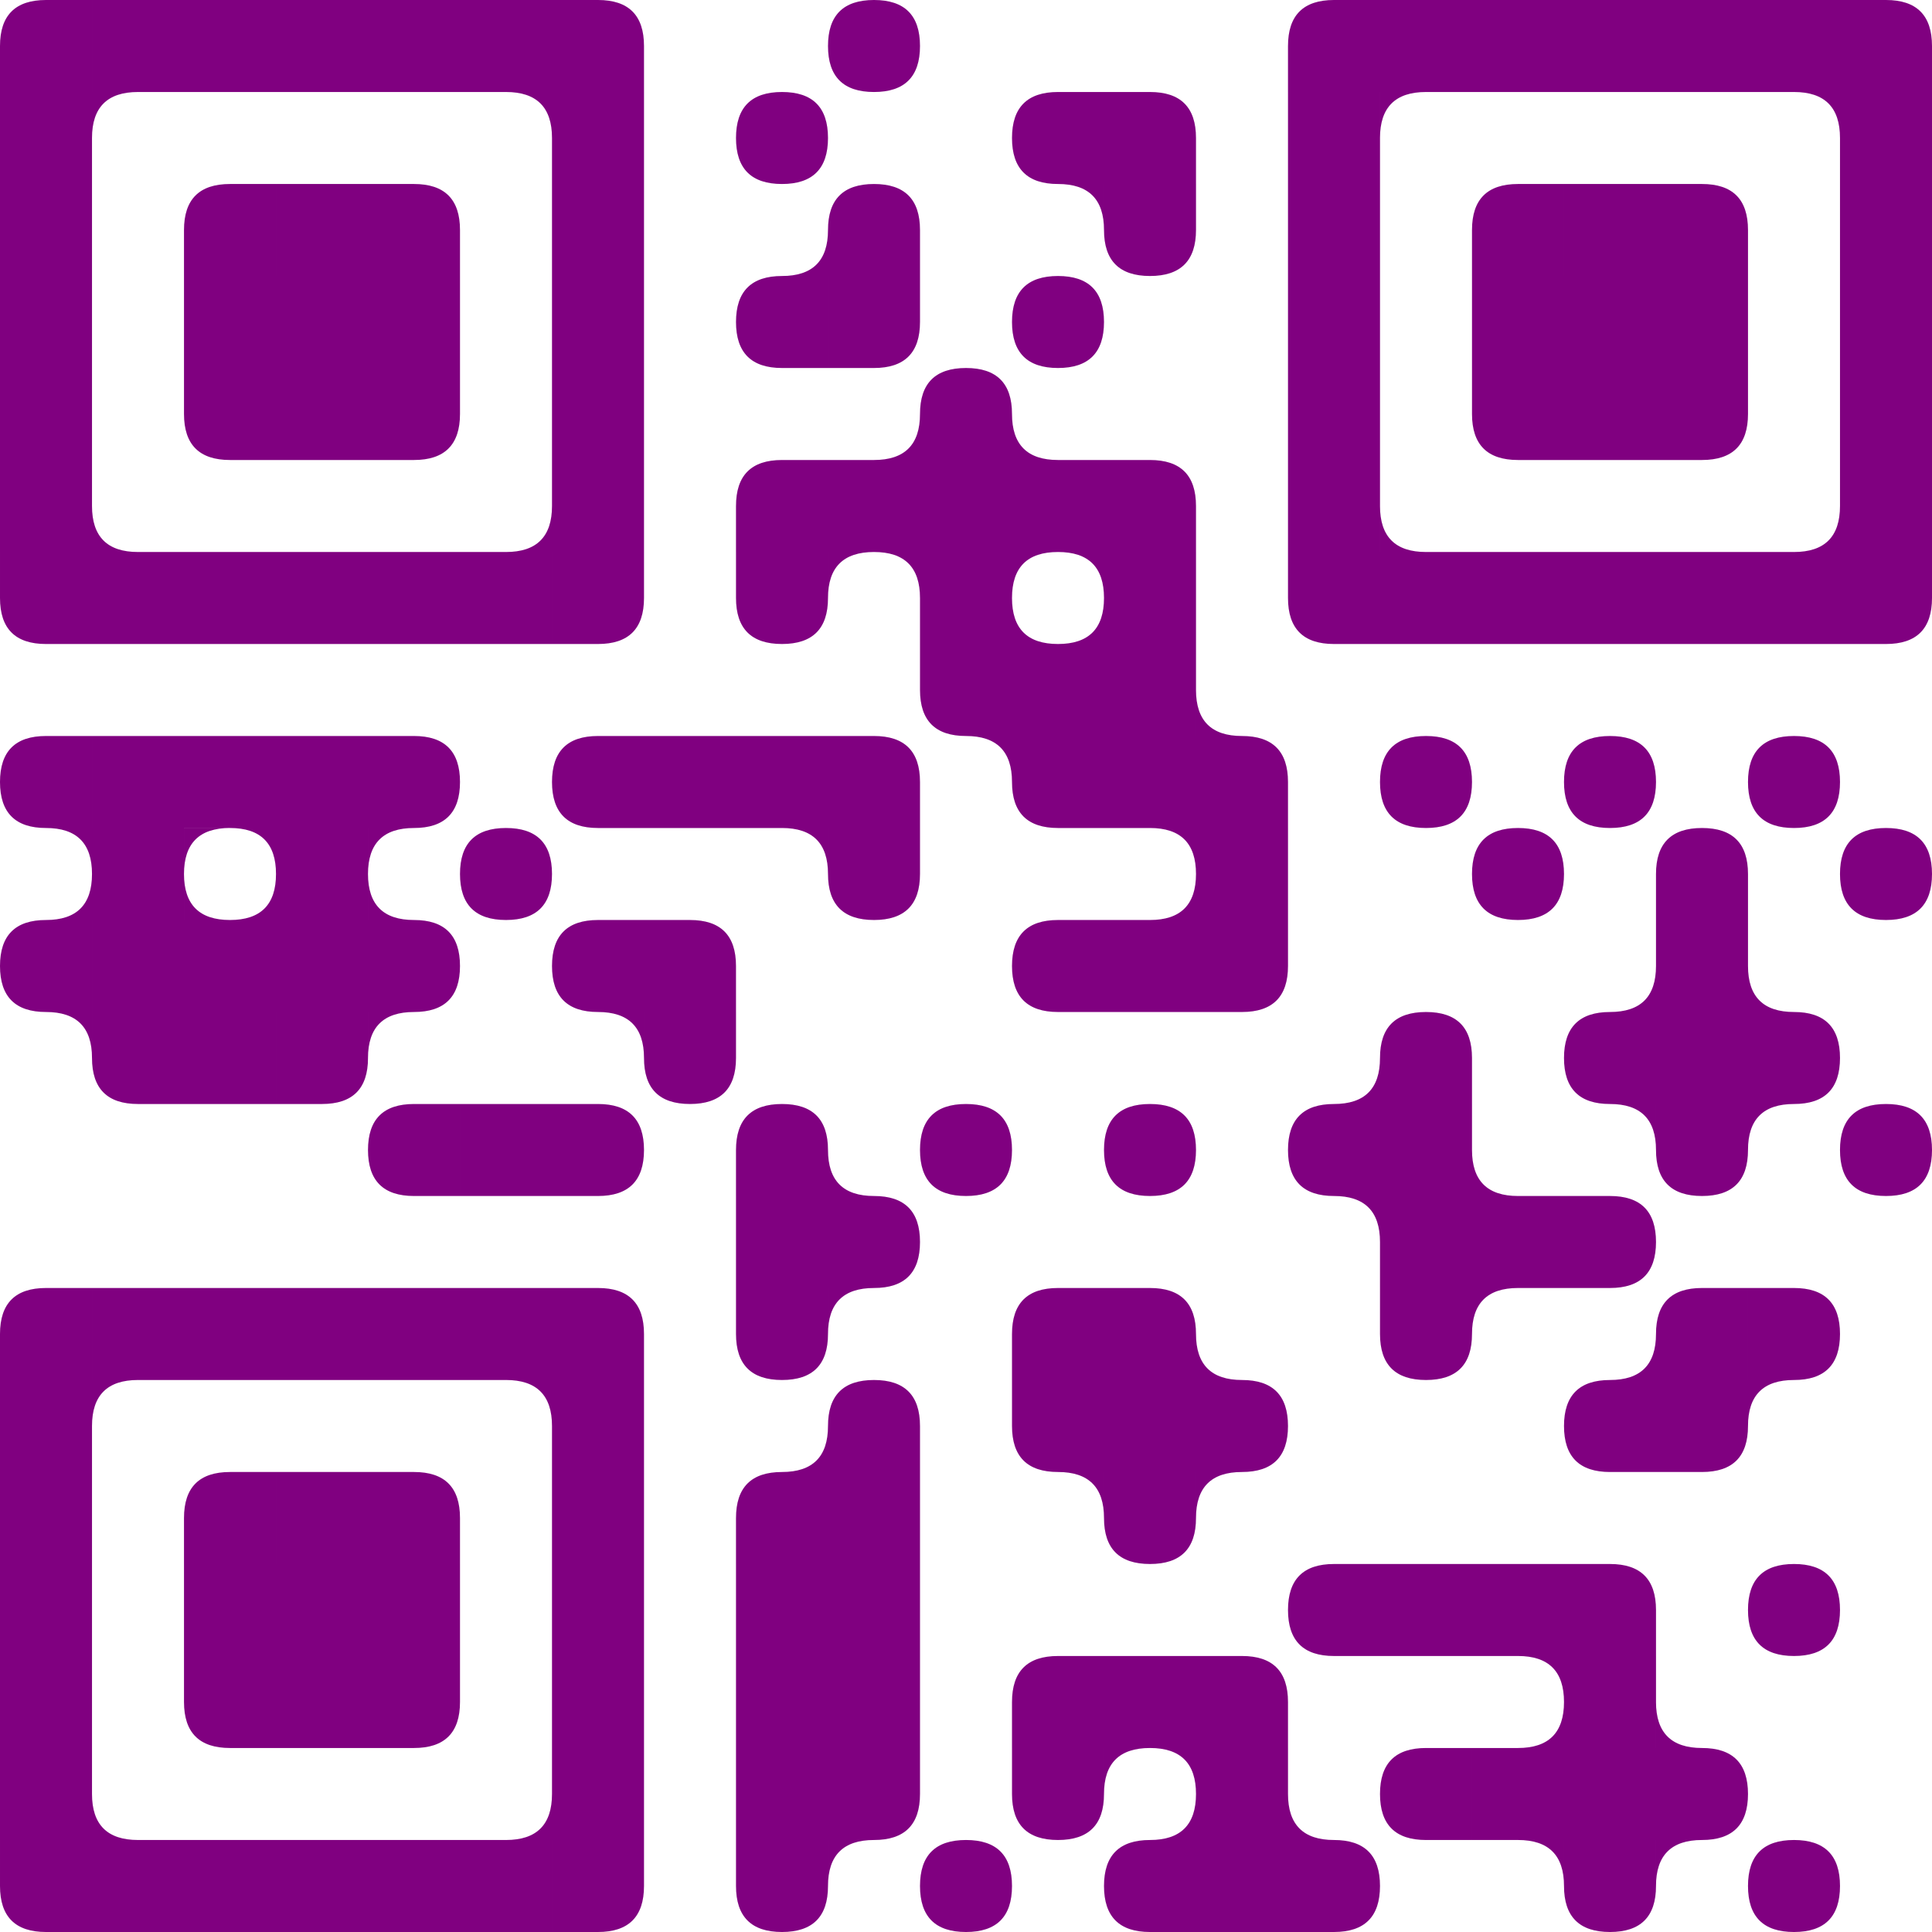 <svg xmlns="http://www.w3.org/2000/svg" width="400" height="400">
      <path d="M0,0M0,9.524q0,-9.524 9.524,-9.524h9.524v19.048h-19.048v-9.524M19.048,0M19.048,0h19.048v19.048h-19.048v-19.048M38.095,0M38.095,0h19.048v19.048h-19.048v-19.048M57.143,0M57.143,0h19.048v19.048h-19.048v-19.048M76.19,0M76.19,0h19.048v19.048h-19.048v-19.048M95.238,0M95.238,0h19.048v19.048h-19.048v-19.048M114.286,0M114.286,0h9.524q9.524,0 9.524,9.524v9.524h-19.048v-19.048M171.429,0M171.429,9.524q0,-9.524 9.524,-9.524h0q9.524,0 9.524,9.524v0q0,9.524 -9.524,9.524h0q-9.524,0 -9.524,-9.524v0M266.667,0M266.667,9.524q0,-9.524 9.524,-9.524h9.524v19.048h-19.048v-9.524M285.714,0M285.714,0h19.048v19.048h-19.048v-19.048M304.762,0M304.762,0h19.048v19.048h-19.048v-19.048M323.81,0M323.81,0h19.048v19.048h-19.048v-19.048M342.857,0M342.857,0h19.048v19.048h-19.048v-19.048M361.905,0M361.905,0h19.048v19.048h-19.048v-19.048M380.952,0M380.952,0h9.524q9.524,0 9.524,9.524v9.524h-19.048v-19.048M0,19.048M0,19.048h19.048v19.048h-19.048v-19.048M 19.048 19.048 L 19.048 28.571 Q 19.048 19.048 28.571 19.048M 114.286 19.048 L 114.286 28.571 Q 114.286 19.048 104.762 19.048M114.286,19.048M114.286,19.048h19.048v19.048h-19.048v-19.048M152.381,19.048M152.381,28.571q0,-9.524 9.524,-9.524h0q9.524,0 9.524,9.524v0q0,9.524 -9.524,9.524h0q-9.524,0 -9.524,-9.524v0M209.524,19.048M209.524,28.571q0,-9.524 9.524,-9.524h9.524v19.048h-9.524q-9.524,0 -9.524,-9.524v0M228.571,19.048M228.571,19.048h9.524q9.524,0 9.524,9.524v9.524h-19.048v-19.048M266.667,19.048M266.667,19.048h19.048v19.048h-19.048v-19.048M 285.714 19.048 L 285.714 28.571 Q 285.714 19.048 295.238 19.048M 380.952 19.048 L 380.952 28.571 Q 380.952 19.048 371.429 19.048M380.952,19.048M380.952,19.048h19.048v19.048h-19.048v-19.048M0,38.095M0,38.095h19.048v19.048h-19.048v-19.048M38.095,38.095M38.095,47.619q0,-9.524 9.524,-9.524h9.524v19.048h-19.048v-9.524M57.143,38.095M57.143,38.095h19.048v19.048h-19.048v-19.048M76.19,38.095M76.19,38.095h9.524q9.524,0 9.524,9.524v9.524h-19.048v-19.048M114.286,38.095M114.286,38.095h19.048v19.048h-19.048v-19.048M 171.429 57.143 L 161.905 57.143 Q 171.429 57.143 171.429 47.619M171.429,38.095M171.429,47.619q0,-9.524 9.524,-9.524h0q9.524,0 9.524,9.524v9.524h-19.048v-9.524M 228.571 38.095 L 228.571 47.619 Q 228.571 38.095 219.048 38.095M228.571,38.095M228.571,38.095h19.048v9.524q0,9.524 -9.524,9.524h0q-9.524,0 -9.524,-9.524v-9.524M266.667,38.095M266.667,38.095h19.048v19.048h-19.048v-19.048M304.762,38.095M304.762,47.619q0,-9.524 9.524,-9.524h9.524v19.048h-19.048v-9.524M323.81,38.095M323.81,38.095h19.048v19.048h-19.048v-19.048M342.857,38.095M342.857,38.095h9.524q9.524,0 9.524,9.524v9.524h-19.048v-19.048M380.952,38.095M380.952,38.095h19.048v19.048h-19.048v-19.048M0,57.143M0,57.143h19.048v19.048h-19.048v-19.048M38.095,57.143M38.095,57.143h19.048v19.048h-19.048v-19.048M57.143,57.143M57.143,57.143h19.048v19.048h-19.048v-19.048M76.19,57.143M76.19,57.143h19.048v19.048h-19.048v-19.048M114.286,57.143M114.286,57.143h19.048v19.048h-19.048v-19.048M152.381,57.143M152.381,66.667q0,-9.524 9.524,-9.524h9.524v19.048h-9.524q-9.524,0 -9.524,-9.524v0M171.429,57.143M171.429,57.143h19.048v9.524q0,9.524 -9.524,9.524h-9.524v-19.048M209.524,57.143M209.524,66.667q0,-9.524 9.524,-9.524h0q9.524,0 9.524,9.524v0q0,9.524 -9.524,9.524h0q-9.524,0 -9.524,-9.524v0M266.667,57.143M266.667,57.143h19.048v19.048h-19.048v-19.048M304.762,57.143M304.762,57.143h19.048v19.048h-19.048v-19.048M323.81,57.143M323.81,57.143h19.048v19.048h-19.048v-19.048M342.857,57.143M342.857,57.143h19.048v19.048h-19.048v-19.048M380.952,57.143M380.952,57.143h19.048v19.048h-19.048v-19.048M0,76.19M0,76.19h19.048v19.048h-19.048v-19.048M38.095,76.19M38.095,76.19h19.048v19.048h-9.524q-9.524,0 -9.524,-9.524v-9.524M57.143,76.19M57.143,76.19h19.048v19.048h-19.048v-19.048M76.19,76.19M76.19,76.19h19.048v9.524q0,9.524 -9.524,9.524h-9.524v-19.048M114.286,76.19M114.286,76.19h19.048v19.048h-19.048v-19.048M 190.476 95.238 L 180.952 95.238 Q 190.476 95.238 190.476 85.714M190.476,76.19M190.476,85.714q0,-9.524 9.524,-9.524h0q9.524,0 9.524,9.524v9.524h-19.048v-9.524M 209.524 95.238 L 219.048 95.238 Q 209.524 95.238 209.524 85.714M266.667,76.19M266.667,76.19h19.048v19.048h-19.048v-19.048M304.762,76.19M304.762,76.19h19.048v19.048h-9.524q-9.524,0 -9.524,-9.524v-9.524M323.81,76.19M323.81,76.19h19.048v19.048h-19.048v-19.048M342.857,76.19M342.857,76.19h19.048v9.524q0,9.524 -9.524,9.524h-9.524v-19.048M380.952,76.19M380.952,76.19h19.048v19.048h-19.048v-19.048M0,95.238M0,95.238h19.048v19.048h-19.048v-19.048M 19.048 114.286 L 28.571 114.286 Q 19.048 114.286 19.048 104.762M 114.286 114.286 L 104.762 114.286 Q 114.286 114.286 114.286 104.762M114.286,95.238M114.286,95.238h19.048v19.048h-19.048v-19.048M152.381,95.238M152.381,104.762q0,-9.524 9.524,-9.524h9.524v19.048h-19.048v-9.524M171.429,95.238M171.429,95.238h19.048v19.048h-19.048v-19.048M190.476,95.238M190.476,95.238h19.048v19.048h-19.048v-19.048M209.524,95.238M209.524,95.238h19.048v19.048h-19.048v-19.048M228.571,95.238M228.571,95.238h9.524q9.524,0 9.524,9.524v9.524h-19.048v-19.048M266.667,95.238M266.667,95.238h19.048v19.048h-19.048v-19.048M 285.714 114.286 L 295.238 114.286 Q 285.714 114.286 285.714 104.762M 380.952 114.286 L 371.429 114.286 Q 380.952 114.286 380.952 104.762M380.952,95.238M380.952,95.238h19.048v19.048h-19.048v-19.048M0,114.286M0,114.286h19.048v19.048h-9.524q-9.524,0 -9.524,-9.524v-9.524M19.048,114.286M19.048,114.286h19.048v19.048h-19.048v-19.048M38.095,114.286M38.095,114.286h19.048v19.048h-19.048v-19.048M57.143,114.286M57.143,114.286h19.048v19.048h-19.048v-19.048M76.19,114.286M76.19,114.286h19.048v19.048h-19.048v-19.048M95.238,114.286M95.238,114.286h19.048v19.048h-19.048v-19.048M114.286,114.286M114.286,114.286h19.048v9.524q0,9.524 -9.524,9.524h-9.524v-19.048M152.381,114.286M152.381,114.286h19.048v9.524q0,9.524 -9.524,9.524h0q-9.524,0 -9.524,-9.524v-9.524M 190.476 114.286 L 190.476 123.81 Q 190.476 114.286 180.952 114.286M 171.429 114.286 L 171.429 123.81 Q 171.429 114.286 180.952 114.286M190.476,114.286M190.476,114.286h19.048v19.048h-19.048v-19.048M 228.571 133.333 L 219.048 133.333 Q 228.571 133.333 228.571 123.81M 209.524 133.333 L 219.048 133.333 Q 209.524 133.333 209.524 123.81M 228.571 114.286 L 228.571 123.81 Q 228.571 114.286 219.048 114.286M 209.524 114.286 L 209.524 123.81 Q 209.524 114.286 219.048 114.286M228.571,114.286M228.571,114.286h19.048v19.048h-19.048v-19.048M266.667,114.286M266.667,114.286h19.048v19.048h-9.524q-9.524,0 -9.524,-9.524v-9.524M285.714,114.286M285.714,114.286h19.048v19.048h-19.048v-19.048M304.762,114.286M304.762,114.286h19.048v19.048h-19.048v-19.048M323.81,114.286M323.81,114.286h19.048v19.048h-19.048v-19.048M342.857,114.286M342.857,114.286h19.048v19.048h-19.048v-19.048M361.905,114.286M361.905,114.286h19.048v19.048h-19.048v-19.048M380.952,114.286M380.952,114.286h19.048v9.524q0,9.524 -9.524,9.524h-9.524v-19.048M190.476,133.333M190.476,133.333h19.048v19.048h-9.524q-9.524,0 -9.524,-9.524v-9.524M209.524,133.333M209.524,133.333h19.048v19.048h-19.048v-19.048M228.571,133.333M228.571,133.333h19.048v19.048h-19.048v-19.048M 247.619 152.381 L 257.143 152.381 Q 247.619 152.381 247.619 142.857M0,152.381M0,161.905q0,-9.524 9.524,-9.524h9.524v19.048h-9.524q-9.524,0 -9.524,-9.524v0M19.048,152.381M19.048,152.381h19.048v19.048h-19.048v-19.048M38.095,152.381M38.095,152.381h19.048v19.048h-19.048v-19.048M57.143,152.381M57.143,152.381h19.048v19.048h-19.048v-19.048M76.19,152.381M76.19,152.381h9.524q9.524,0 9.524,9.524v0q0,9.524 -9.524,9.524h-9.524v-19.048M114.286,152.381M114.286,161.905q0,-9.524 9.524,-9.524h9.524v19.048h-9.524q-9.524,0 -9.524,-9.524v0M133.333,152.381M133.333,152.381h19.048v19.048h-19.048v-19.048M152.381,152.381M152.381,152.381h19.048v19.048h-19.048v-19.048M171.429,152.381M171.429,152.381h9.524q9.524,0 9.524,9.524v9.524h-19.048v-19.048M 209.524 152.381 L 209.524 161.905 Q 209.524 152.381 200 152.381M209.524,152.381M209.524,152.381h19.048v19.048h-9.524q-9.524,0 -9.524,-9.524v-9.524M228.571,152.381M228.571,152.381h19.048v19.048h-19.048v-19.048M247.619,152.381M247.619,152.381h9.524q9.524,0 9.524,9.524v9.524h-19.048v-19.048M285.714,152.381M285.714,161.905q0,-9.524 9.524,-9.524h0q9.524,0 9.524,9.524v0q0,9.524 -9.524,9.524h0q-9.524,0 -9.524,-9.524v0M323.81,152.381M323.81,161.905q0,-9.524 9.524,-9.524h0q9.524,0 9.524,9.524v0q0,9.524 -9.524,9.524h0q-9.524,0 -9.524,-9.524v0M361.905,152.381M361.905,161.905q0,-9.524 9.524,-9.524h0q9.524,0 9.524,9.524v0q0,9.524 -9.524,9.524h0q-9.524,0 -9.524,-9.524v0M 19.048 190.476 L 9.524 190.476 Q 19.048 190.476 19.048 180.952M 19.048 171.429 L 19.048 180.952 Q 19.048 171.429 9.524 171.429M19.048,171.429M19.048,171.429h19.048v19.048h-19.048v-19.048M 57.143 190.476 L 47.619 190.476 Q 57.143 190.476 57.143 180.952M 38.095 190.476 L 47.619 190.476 Q 38.095 190.476 38.095 180.952M 57.143 171.429 L 57.143 180.952 Q 57.143 171.429 47.619 171.429M 38.095 171.429 L 38.095 180.952 Q 38.095 171.429 47.619 171.429M57.143,171.429M57.143,171.429h19.048v19.048h-19.048v-19.048M 76.19 190.476 L 85.714 190.476 Q 76.19 190.476 76.19 180.952M 76.19 171.429 L 76.19 180.952 Q 76.19 171.429 85.714 171.429M95.238,171.429M95.238,180.952q0,-9.524 9.524,-9.524h0q9.524,0 9.524,9.524v0q0,9.524 -9.524,9.524h0q-9.524,0 -9.524,-9.524v0M 171.429 171.429 L 171.429 180.952 Q 171.429 171.429 161.905 171.429M171.429,171.429M171.429,171.429h19.048v9.524q0,9.524 -9.524,9.524h0q-9.524,0 -9.524,-9.524v-9.524M 247.619 190.476 L 238.095 190.476 Q 247.619 190.476 247.619 180.952M 247.619 171.429 L 247.619 180.952 Q 247.619 171.429 238.095 171.429M247.619,171.429M247.619,171.429h19.048v19.048h-19.048v-19.048M304.762,171.429M304.762,180.952q0,-9.524 9.524,-9.524h0q9.524,0 9.524,9.524v0q0,9.524 -9.524,9.524h0q-9.524,0 -9.524,-9.524v0M342.857,171.429M342.857,180.952q0,-9.524 9.524,-9.524h0q9.524,0 9.524,9.524v9.524h-19.048v-9.524M380.952,171.429M380.952,180.952q0,-9.524 9.524,-9.524h0q9.524,0 9.524,9.524v0q0,9.524 -9.524,9.524h0q-9.524,0 -9.524,-9.524v0M0,190.476M0,200q0,-9.524 9.524,-9.524h9.524v19.048h-9.524q-9.524,0 -9.524,-9.524v0M19.048,190.476M19.048,190.476h19.048v19.048h-19.048v-19.048M38.095,190.476M38.095,190.476h19.048v19.048h-19.048v-19.048M57.143,190.476M57.143,190.476h19.048v19.048h-19.048v-19.048M76.19,190.476M76.19,190.476h9.524q9.524,0 9.524,9.524v0q0,9.524 -9.524,9.524h-9.524v-19.048M114.286,190.476M114.286,200q0,-9.524 9.524,-9.524h9.524v19.048h-9.524q-9.524,0 -9.524,-9.524v0M133.333,190.476M133.333,190.476h9.524q9.524,0 9.524,9.524v9.524h-19.048v-19.048M209.524,190.476M209.524,200q0,-9.524 9.524,-9.524h9.524v19.048h-9.524q-9.524,0 -9.524,-9.524v0M228.571,190.476M228.571,190.476h19.048v19.048h-19.048v-19.048M247.619,190.476M247.619,190.476h19.048v9.524q0,9.524 -9.524,9.524h-9.524v-19.048M 342.857 209.524 L 333.333 209.524 Q 342.857 209.524 342.857 200M342.857,190.476M342.857,190.476h19.048v19.048h-19.048v-19.048M 361.905 209.524 L 371.429 209.524 Q 361.905 209.524 361.905 200M 19.048 209.524 L 19.048 219.048 Q 19.048 209.524 9.524 209.524M19.048,209.524M19.048,209.524h19.048v19.048h-9.524q-9.524,0 -9.524,-9.524v-9.524M38.095,209.524M38.095,209.524h19.048v19.048h-19.048v-19.048M57.143,209.524M57.143,209.524h19.048v9.524q0,9.524 -9.524,9.524h-9.524v-19.048M 76.19 209.524 L 76.19 219.048 Q 76.19 209.524 85.714 209.524M 133.333 209.524 L 133.333 219.048 Q 133.333 209.524 123.81 209.524M133.333,209.524M133.333,209.524h19.048v9.524q0,9.524 -9.524,9.524h0q-9.524,0 -9.524,-9.524v-9.524M 285.714 228.571 L 276.19 228.571 Q 285.714 228.571 285.714 219.048M285.714,209.524M285.714,219.048q0,-9.524 9.524,-9.524h0q9.524,0 9.524,9.524v9.524h-19.048v-9.524M323.81,209.524M323.81,219.048q0,-9.524 9.524,-9.524h9.524v19.048h-9.524q-9.524,0 -9.524,-9.524v0M342.857,209.524M342.857,209.524h19.048v19.048h-19.048v-19.048M361.905,209.524M361.905,209.524h9.524q9.524,0 9.524,9.524v0q0,9.524 -9.524,9.524h-9.524v-19.048M76.19,228.571M76.19,238.095q0,-9.524 9.524,-9.524h9.524v19.048h-9.524q-9.524,0 -9.524,-9.524v0M95.238,228.571M95.238,228.571h19.048v19.048h-19.048v-19.048M114.286,228.571M114.286,228.571h9.524q9.524,0 9.524,9.524v0q0,9.524 -9.524,9.524h-9.524v-19.048M152.381,228.571M152.381,238.095q0,-9.524 9.524,-9.524h0q9.524,0 9.524,9.524v9.524h-19.048v-9.524M 171.429 247.619 L 180.952 247.619 Q 171.429 247.619 171.429 238.095M190.476,228.571M190.476,238.095q0,-9.524 9.524,-9.524h0q9.524,0 9.524,9.524v0q0,9.524 -9.524,9.524h0q-9.524,0 -9.524,-9.524v0M228.571,228.571M228.571,238.095q0,-9.524 9.524,-9.524h0q9.524,0 9.524,9.524v0q0,9.524 -9.524,9.524h0q-9.524,0 -9.524,-9.524v0M266.667,228.571M266.667,238.095q0,-9.524 9.524,-9.524h9.524v19.048h-9.524q-9.524,0 -9.524,-9.524v0M285.714,228.571M285.714,228.571h19.048v19.048h-19.048v-19.048M 304.762 247.619 L 314.286 247.619 Q 304.762 247.619 304.762 238.095M 342.857 228.571 L 342.857 238.095 Q 342.857 228.571 333.333 228.571M342.857,228.571M342.857,228.571h19.048v9.524q0,9.524 -9.524,9.524h0q-9.524,0 -9.524,-9.524v-9.524M 361.905 228.571 L 361.905 238.095 Q 361.905 228.571 371.429 228.571M380.952,228.571M380.952,238.095q0,-9.524 9.524,-9.524h0q9.524,0 9.524,9.524v0q0,9.524 -9.524,9.524h0q-9.524,0 -9.524,-9.524v0M152.381,247.619M152.381,247.619h19.048v19.048h-19.048v-19.048M171.429,247.619M171.429,247.619h9.524q9.524,0 9.524,9.524v0q0,9.524 -9.524,9.524h-9.524v-19.048M 285.714 247.619 L 285.714 257.143 Q 285.714 247.619 276.19 247.619M285.714,247.619M285.714,247.619h19.048v19.048h-19.048v-19.048M304.762,247.619M304.762,247.619h19.048v19.048h-19.048v-19.048M323.81,247.619M323.81,247.619h9.524q9.524,0 9.524,9.524v0q0,9.524 -9.524,9.524h-9.524v-19.048M0,266.667M0,276.19q0,-9.524 9.524,-9.524h9.524v19.048h-19.048v-9.524M19.048,266.667M19.048,266.667h19.048v19.048h-19.048v-19.048M38.095,266.667M38.095,266.667h19.048v19.048h-19.048v-19.048M57.143,266.667M57.143,266.667h19.048v19.048h-19.048v-19.048M76.19,266.667M76.19,266.667h19.048v19.048h-19.048v-19.048M95.238,266.667M95.238,266.667h19.048v19.048h-19.048v-19.048M114.286,266.667M114.286,266.667h9.524q9.524,0 9.524,9.524v9.524h-19.048v-19.048M152.381,266.667M152.381,266.667h19.048v9.524q0,9.524 -9.524,9.524h0q-9.524,0 -9.524,-9.524v-9.524M 171.429 266.667 L 171.429 276.19 Q 171.429 266.667 180.952 266.667M209.524,266.667M209.524,276.19q0,-9.524 9.524,-9.524h9.524v19.048h-19.048v-9.524M228.571,266.667M228.571,266.667h9.524q9.524,0 9.524,9.524v9.524h-19.048v-19.048M 247.619 285.714 L 257.143 285.714 Q 247.619 285.714 247.619 276.19M285.714,266.667M285.714,266.667h19.048v9.524q0,9.524 -9.524,9.524h0q-9.524,0 -9.524,-9.524v-9.524M 304.762 266.667 L 304.762 276.19 Q 304.762 266.667 314.286 266.667M 342.857 285.714 L 333.333 285.714 Q 342.857 285.714 342.857 276.19M342.857,266.667M342.857,276.19q0,-9.524 9.524,-9.524h9.524v19.048h-19.048v-9.524M361.905,266.667M361.905,266.667h9.524q9.524,0 9.524,9.524v0q0,9.524 -9.524,9.524h-9.524v-19.048M0,285.714M0,285.714h19.048v19.048h-19.048v-19.048M 19.048 285.714 L 19.048 295.238 Q 19.048 285.714 28.571 285.714M 114.286 285.714 L 114.286 295.238 Q 114.286 285.714 104.762 285.714M114.286,285.714M114.286,285.714h19.048v19.048h-19.048v-19.048M 171.429 304.762 L 161.905 304.762 Q 171.429 304.762 171.429 295.238M171.429,285.714M171.429,295.238q0,-9.524 9.524,-9.524h0q9.524,0 9.524,9.524v9.524h-19.048v-9.524M209.524,285.714M209.524,285.714h19.048v19.048h-9.524q-9.524,0 -9.524,-9.524v-9.524M228.571,285.714M228.571,285.714h19.048v19.048h-19.048v-19.048M247.619,285.714M247.619,285.714h9.524q9.524,0 9.524,9.524v0q0,9.524 -9.524,9.524h-9.524v-19.048M323.81,285.714M323.81,295.238q0,-9.524 9.524,-9.524h9.524v19.048h-9.524q-9.524,0 -9.524,-9.524v0M342.857,285.714M342.857,285.714h19.048v9.524q0,9.524 -9.524,9.524h-9.524v-19.048M 361.905 285.714 L 361.905 295.238 Q 361.905 285.714 371.429 285.714M0,304.762M0,304.762h19.048v19.048h-19.048v-19.048M38.095,304.762M38.095,314.286q0,-9.524 9.524,-9.524h9.524v19.048h-19.048v-9.524M57.143,304.762M57.143,304.762h19.048v19.048h-19.048v-19.048M76.19,304.762M76.19,304.762h9.524q9.524,0 9.524,9.524v9.524h-19.048v-19.048M114.286,304.762M114.286,304.762h19.048v19.048h-19.048v-19.048M152.381,304.762M152.381,314.286q0,-9.524 9.524,-9.524h9.524v19.048h-19.048v-9.524M171.429,304.762M171.429,304.762h19.048v19.048h-19.048v-19.048M 228.571 304.762 L 228.571 314.286 Q 228.571 304.762 219.048 304.762M228.571,304.762M228.571,304.762h19.048v9.524q0,9.524 -9.524,9.524h0q-9.524,0 -9.524,-9.524v-9.524M 247.619 304.762 L 247.619 314.286 Q 247.619 304.762 257.143 304.762M0,323.81M0,323.81h19.048v19.048h-19.048v-19.048M38.095,323.81M38.095,323.81h19.048v19.048h-19.048v-19.048M57.143,323.81M57.143,323.81h19.048v19.048h-19.048v-19.048M76.19,323.81M76.19,323.81h19.048v19.048h-19.048v-19.048M114.286,323.81M114.286,323.81h19.048v19.048h-19.048v-19.048M152.381,323.81M152.381,323.81h19.048v19.048h-19.048v-19.048M171.429,323.81M171.429,323.81h19.048v19.048h-19.048v-19.048M266.667,323.81M266.667,333.333q0,-9.524 9.524,-9.524h9.524v19.048h-9.524q-9.524,0 -9.524,-9.524v0M285.714,323.81M285.714,323.81h19.048v19.048h-19.048v-19.048M304.762,323.81M304.762,323.81h19.048v19.048h-19.048v-19.048M323.81,323.81M323.81,323.81h9.524q9.524,0 9.524,9.524v9.524h-19.048v-19.048M361.905,323.81M361.905,333.333q0,-9.524 9.524,-9.524h0q9.524,0 9.524,9.524v0q0,9.524 -9.524,9.524h0q-9.524,0 -9.524,-9.524v0M0,342.857M0,342.857h19.048v19.048h-19.048v-19.048M38.095,342.857M38.095,342.857h19.048v19.048h-9.524q-9.524,0 -9.524,-9.524v-9.524M57.143,342.857M57.143,342.857h19.048v19.048h-19.048v-19.048M76.19,342.857M76.19,342.857h19.048v9.524q0,9.524 -9.524,9.524h-9.524v-19.048M114.286,342.857M114.286,342.857h19.048v19.048h-19.048v-19.048M152.381,342.857M152.381,342.857h19.048v19.048h-19.048v-19.048M171.429,342.857M171.429,342.857h19.048v19.048h-19.048v-19.048M209.524,342.857M209.524,352.381q0,-9.524 9.524,-9.524h9.524v19.048h-19.048v-9.524M228.571,342.857M228.571,342.857h19.048v19.048h-19.048v-19.048M247.619,342.857M247.619,342.857h9.524q9.524,0 9.524,9.524v9.524h-19.048v-19.048M 323.81 361.905 L 314.286 361.905 Q 323.81 361.905 323.81 352.381M 323.81 342.857 L 323.81 352.381 Q 323.81 342.857 314.286 342.857M323.81,342.857M323.81,342.857h19.048v19.048h-19.048v-19.048M 342.857 361.905 L 352.381 361.905 Q 342.857 361.905 342.857 352.381M0,361.905M0,361.905h19.048v19.048h-19.048v-19.048M 19.048 380.952 L 28.571 380.952 Q 19.048 380.952 19.048 371.429M 114.286 380.952 L 104.762 380.952 Q 114.286 380.952 114.286 371.429M114.286,361.905M114.286,361.905h19.048v19.048h-19.048v-19.048M152.381,361.905M152.381,361.905h19.048v19.048h-19.048v-19.048M171.429,361.905M171.429,361.905h19.048v9.524q0,9.524 -9.524,9.524h-9.524v-19.048M209.524,361.905M209.524,361.905h19.048v9.524q0,9.524 -9.524,9.524h0q-9.524,0 -9.524,-9.524v-9.524M 247.619 380.952 L 238.095 380.952 Q 247.619 380.952 247.619 371.429M 247.619 361.905 L 247.619 371.429 Q 247.619 361.905 238.095 361.905M 228.571 361.905 L 228.571 371.429 Q 228.571 361.905 238.095 361.905M247.619,361.905M247.619,361.905h19.048v19.048h-19.048v-19.048M 266.667 380.952 L 276.19 380.952 Q 266.667 380.952 266.667 371.429M285.714,361.905M285.714,371.429q0,-9.524 9.524,-9.524h9.524v19.048h-9.524q-9.524,0 -9.524,-9.524v0M304.762,361.905M304.762,361.905h19.048v19.048h-19.048v-19.048M323.81,361.905M323.81,361.905h19.048v19.048h-19.048v-19.048M342.857,361.905M342.857,361.905h9.524q9.524,0 9.524,9.524v0q0,9.524 -9.524,9.524h-9.524v-19.048M0,380.952M0,380.952h19.048v19.048h-9.524q-9.524,0 -9.524,-9.524v-9.524M19.048,380.952M19.048,380.952h19.048v19.048h-19.048v-19.048M38.095,380.952M38.095,380.952h19.048v19.048h-19.048v-19.048M57.143,380.952M57.143,380.952h19.048v19.048h-19.048v-19.048M76.19,380.952M76.19,380.952h19.048v19.048h-19.048v-19.048M95.238,380.952M95.238,380.952h19.048v19.048h-19.048v-19.048M114.286,380.952M114.286,380.952h19.048v9.524q0,9.524 -9.524,9.524h-9.524v-19.048M152.381,380.952M152.381,380.952h19.048v9.524q0,9.524 -9.524,9.524h0q-9.524,0 -9.524,-9.524v-9.524M 171.429 380.952 L 171.429 390.476 Q 171.429 380.952 180.952 380.952M190.476,380.952M190.476,390.476q0,-9.524 9.524,-9.524h0q9.524,0 9.524,9.524v0q0,9.524 -9.524,9.524h0q-9.524,0 -9.524,-9.524v0M228.571,380.952M228.571,390.476q0,-9.524 9.524,-9.524h9.524v19.048h-9.524q-9.524,0 -9.524,-9.524v0M247.619,380.952M247.619,380.952h19.048v19.048h-19.048v-19.048M266.667,380.952M266.667,380.952h9.524q9.524,0 9.524,9.524v0q0,9.524 -9.524,9.524h-9.524v-19.048M 323.81 380.952 L 323.81 390.476 Q 323.81 380.952 314.286 380.952M323.81,380.952M323.81,380.952h19.048v9.524q0,9.524 -9.524,9.524h0q-9.524,0 -9.524,-9.524v-9.524M 342.857 380.952 L 342.857 390.476 Q 342.857 380.952 352.381 380.952M361.905,380.952M361.905,390.476q0,-9.524 9.524,-9.524h0q9.524,0 9.524,9.524v0q0,9.524 -9.524,9.524h0q-9.524,0 -9.524,-9.524v0" fill="purple"/>
    </svg>
